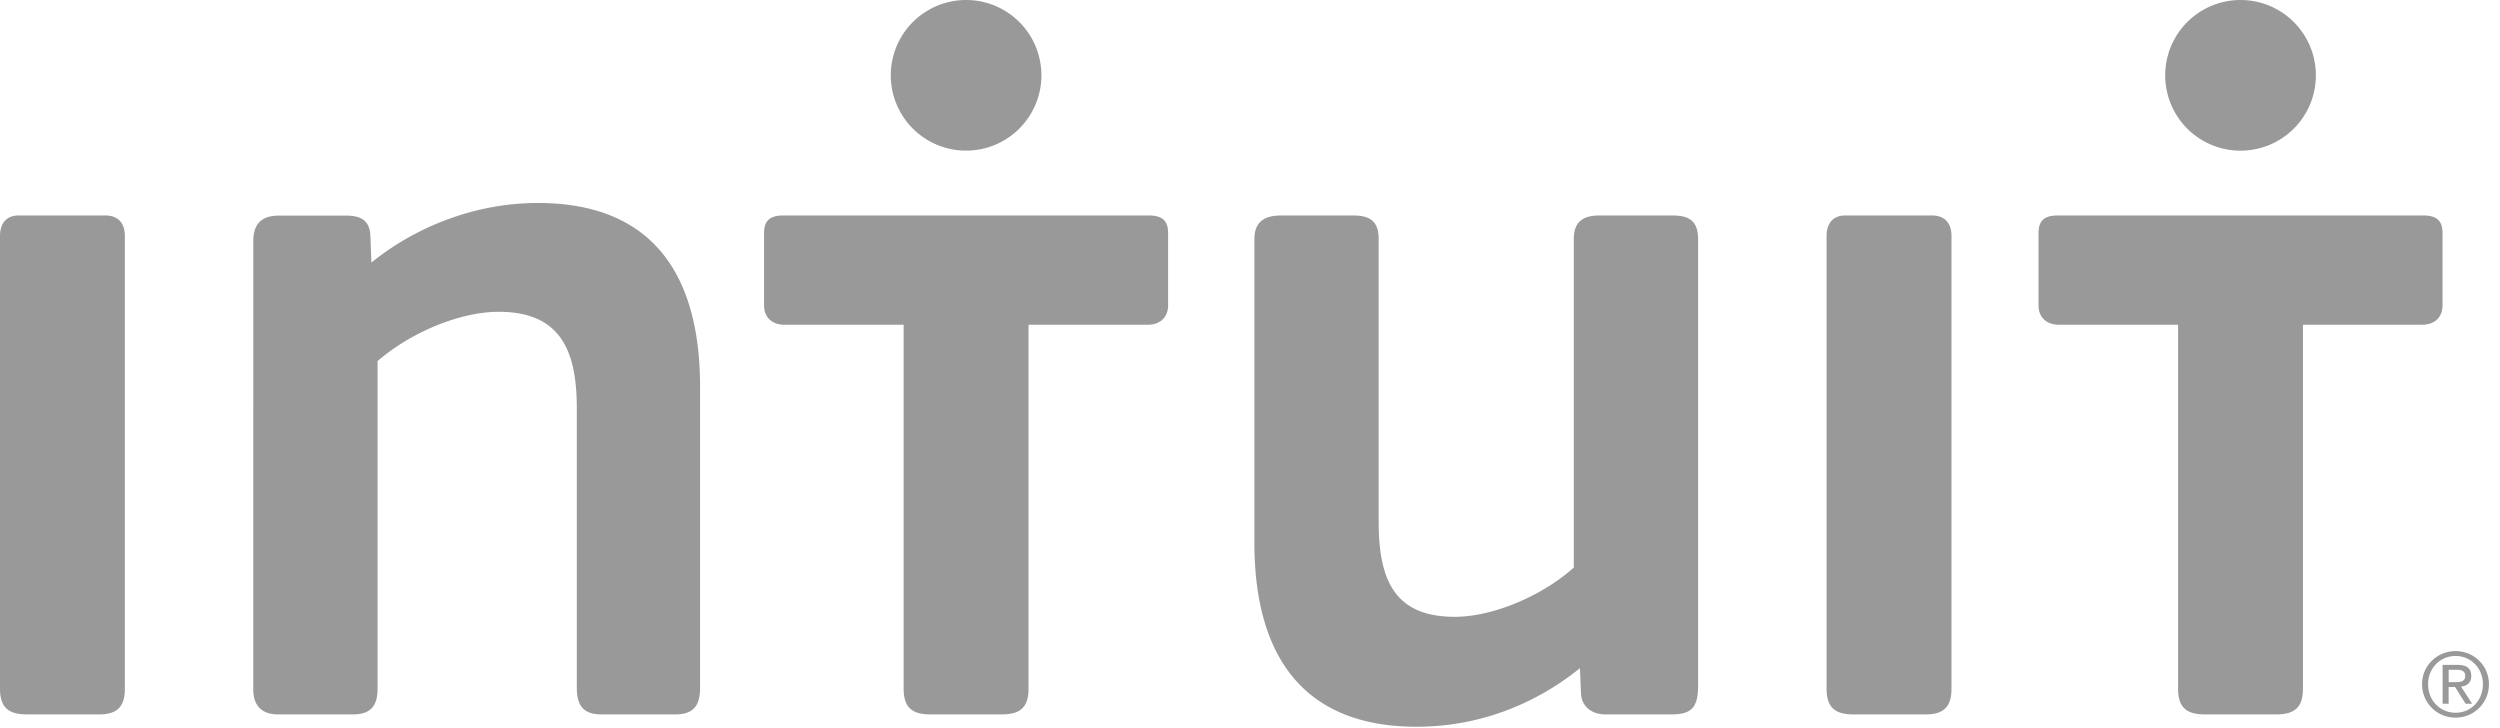<svg xmlns="http://www.w3.org/2000/svg" width="103" height="30" viewBox="0 0 103 30">
    <g fill="#999" fill-rule="evenodd">
        <path d="M68.86 29.433H66.15c-.55 0-.972-.296-1.013-.845l-.043-1.059c-1.948 1.568-4.275 2.413-6.73 2.413-4.738 0-6.683-3.003-6.683-7.575V9.852c0-.72.423-.974 1.097-.974h2.964c.678 0 1.059.211 1.059.974v11.626c0 2.328.592 3.935 3.132 3.935 1.605 0 3.638-.887 4.907-2.03V9.853c0-.72.382-.975 1.056-.975h3.005c.678 0 1.06.211 1.06.974V28.25c-.001.888-.257 1.184-1.102 1.184zM0 9.723c0-.507.254-.846.761-.846h3.58c.507 0 .803.297.803.846v18.652c0 .762-.34 1.058-1.057 1.058H1.1C.34 29.433 0 29.137 0 28.375V9.723zM75.255 9.723c0-.507.256-.846.762-.846h3.58c.508 0 .804.297.804.846v18.652c0 .762-.34 1.058-1.06 1.058h-2.986c-.76 0-1.1-.296-1.1-1.058V9.723zM27.826 29.433h-3.047c-.76 0-1.014-.38-1.014-1.1v-11.51c0-2.326-.634-3.977-3.217-3.977-1.65 0-3.68.89-4.992 2.031v13.498c0 .721-.296 1.058-1.014 1.058h-3.09c-.635 0-1.016-.337-1.016-1.015V9.94c0-.677.298-1.057 1.058-1.057h2.75c.591 0 .974.168 1.015.803l.042 1.13c1.948-1.565 4.402-2.453 6.857-2.453 4.739 0 6.685 2.961 6.685 7.573v12.397c0 .72-.254 1.1-1.017 1.1zM42.906 3.104a3.103 3.103 0 1 0-6.206-.002 3.103 3.103 0 0 0 6.206.002zM47.322 8.877c.507 0 .804.169.804.72v2.98c0 .507-.338.803-.847.803h-4.904v14.995c0 .762-.338 1.058-1.1 1.058H38.33c-.762 0-1.1-.296-1.1-1.058V13.38h-4.905c-.508 0-.846-.296-.846-.804v-2.98c0-.55.296-.719.804-.719h15.038z"/>
        <g>
            <path d="M95.414 3.104a3.104 3.104 0 1 0-6.208 0 3.104 3.104 0 0 0 6.208 0zM99.83 8.877c.506 0 .802.169.802.72v2.98c0 .507-.337.803-.846.803h-4.904v14.995c0 .762-.337 1.058-1.1 1.058h-2.945c-.762 0-1.1-.296-1.1-1.058V13.38h-4.903c-.509 0-.847-.296-.847-.804v-2.98c0-.55.297-.719.803-.719h15.04z"/>
        </g>
        <path d="M101.17 26.825c.748 0 1.374.59 1.374 1.363 0 .787-.626 1.378-1.373 1.378a1.37 1.37 0 0 1-1.382-1.378c0-.773.63-1.363 1.382-1.363zm0 2.54c.635 0 1.126-.506 1.126-1.177 0-.655-.49-1.162-1.125-1.162-.642 0-1.133.507-1.133 1.162 0 .672.491 1.177 1.133 1.177zm-.534-1.972h.618c.382 0 .562.15.562.459 0 .287-.183.41-.422.435l.459.708h-.269l-.435-.69h-.265v.69h-.249v-1.602zm.248.71h.261c.22 0 .421-.01.421-.262 0-.214-.182-.246-.351-.246h-.33v.509z"/>
    </g>
</svg>
